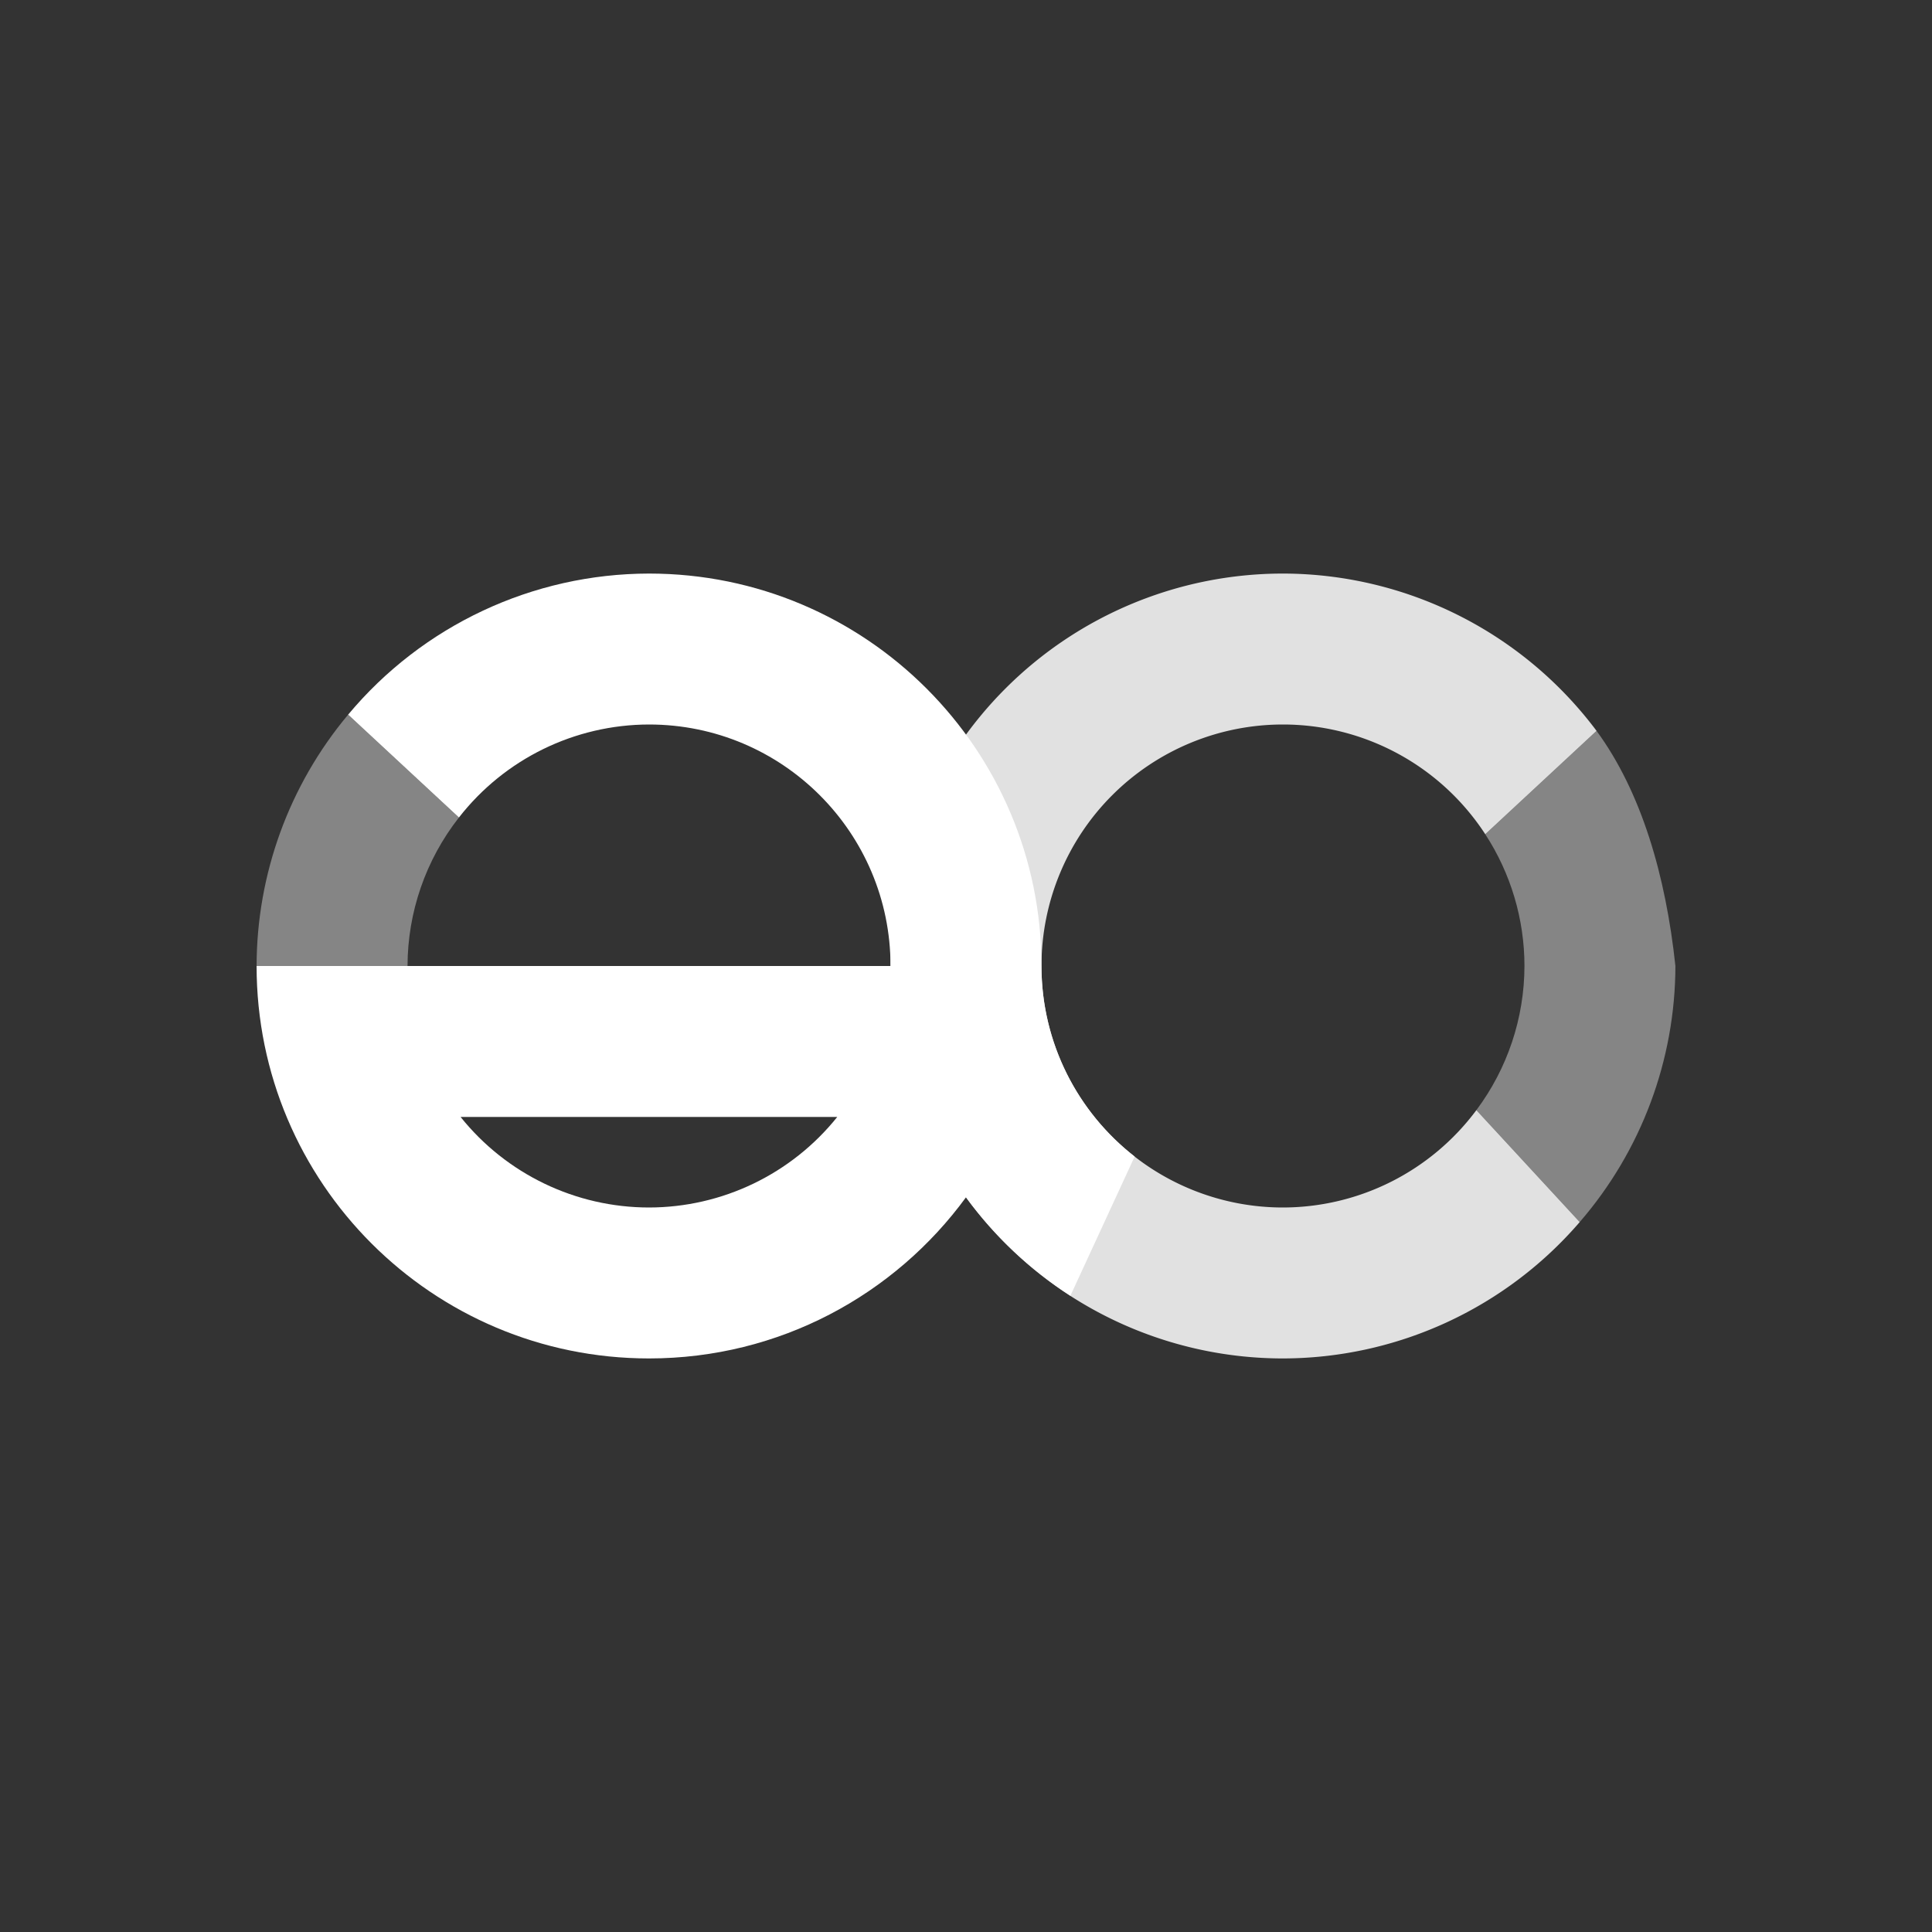 <?xml version="1.0" encoding="UTF-8" standalone="no"?>
<!-- Generator: Adobe Illustrator 16.0.0, SVG Export Plug-In . SVG Version: 6.00 Build 0)  -->

<svg
   xmlns:dc="http://purl.org/dc/elements/1.1/"
   xmlns:cc="http://creativecommons.org/ns#"
   xmlns:rdf="http://www.w3.org/1999/02/22-rdf-syntax-ns#"
   xmlns:svg="http://www.w3.org/2000/svg"
   xmlns="http://www.w3.org/2000/svg"
   xmlns:sodipodi="http://sodipodi.sourceforge.net/DTD/sodipodi-0.dtd"
   xmlns:inkscape="http://www.inkscape.org/namespaces/inkscape"
   version="1.1"
   id="Layer_1"
   x="0px"
   y="0px"
   width="256"
   height="256"
   viewBox="0 0 256 256"
   enable-background="new 0 0 311 202"
   xml:space="preserve"
   inkscape:version="0.91pre2 r"
   sodipodi:docname="profile_transparent.svg"><rect x="0" y="0" width="256" height="256" fill="#333333" stroke="none"/><defs
     id="defs11" /><sodipodi:namedview
     pagecolor="#ffffff"
     bordercolor="#666666"
     borderopacity="1"
     objecttolerance="10"
     gridtolerance="10"
     guidetolerance="10"
     inkscape:pageopacity="0"
     inkscape:pageshadow="2"
     inkscape:window-width="1375"
     inkscape:window-height="876"
     id="namedview9"
     showgrid="false"
     inkscape:zoom="0.84079413"
     inkscape:cx="135.25869"
     inkscape:cy="-50.11846"
     inkscape:window-x="1985"
     inkscape:window-y="24"
     inkscape:window-maximized="1"
     inkscape:current-layer="Layer_1"
     fit-margin-top="0"
     fit-margin-left="0"
     fit-margin-right="0"
     fit-margin-bottom="0" /><circle
     r="160"
     style="color:#000000;text-decoration:none;text-decoration-line:none;text-decoration-style:solid;text-decoration-color:#000000;clip-rule:nonzero;display:inline;overflow:visible;visibility:visible;opacity:1;isolation:auto;mix-blend-mode:normal;color-interpolation:sRGB;color-interpolation-filters:linearRGB;solid-color:#000000;solid-opacity:1;fill:#20e493;fill-opacity:1;fill-rule:nonzero;stroke:none;stroke-width:1;stroke-linecap:butt;stroke-linejoin:miter;stroke-miterlimit:4;stroke-dasharray:none;stroke-dashoffset:0;stroke-opacity:1;marker:none;color-rendering:auto;image-rendering:auto;shape-rendering:auto;text-rendering:auto;enable-background:accumulate"
     id="circle4708"
     cx="160"
     cy="496" /><circle
     cy="496"
     cx="560"
     id="circle4692"
     style="color:#000000;text-decoration:none;text-decoration-line:none;text-decoration-style:solid;text-decoration-color:#000000;clip-rule:nonzero;display:inline;overflow:visible;visibility:visible;opacity:1;isolation:auto;mix-blend-mode:normal;color-interpolation:sRGB;color-interpolation-filters:linearRGB;solid-color:#000000;solid-opacity:1;fill:#5bf9a9;fill-opacity:1;fill-rule:nonzero;stroke:none;stroke-width:1;stroke-linecap:butt;stroke-linejoin:miter;stroke-miterlimit:4;stroke-dasharray:none;stroke-dashoffset:0;stroke-opacity:1;marker:none;color-rendering:auto;image-rendering:auto;shape-rendering:auto;text-rendering:auto;enable-background:accumulate"
     r="160" /><circle
     r="160"
     style="color:#000000;text-decoration:none;text-decoration-line:none;text-decoration-style:solid;text-decoration-color:#000000;clip-rule:nonzero;display:inline;overflow:visible;visibility:visible;opacity:1;isolation:auto;mix-blend-mode:normal;color-interpolation:sRGB;color-interpolation-filters:linearRGB;solid-color:#000000;solid-opacity:1;fill:#2d9b95;fill-opacity:1;fill-rule:nonzero;stroke:none;stroke-width:1;stroke-linecap:butt;stroke-linejoin:miter;stroke-miterlimit:4;stroke-dasharray:none;stroke-dashoffset:0;stroke-opacity:1;marker:none;color-rendering:auto;image-rendering:auto;shape-rendering:auto;text-rendering:auto;enable-background:accumulate"
     id="circle4690"
     cx="560"
     cy="96" /><g
     transform="translate(-169.8,-158.481)"
     id="g4185"><path
       id="path4187"
       d="m 359.877,-186.696 a 65,65 0 0 0 -65,65 65,65 0 0 0 65,65 65,65 0 0 0 65,-65 65,65 0 0 0 -65,-65 z m 0,25 a 40,40 0 0 1 40,40 40,40 0 0 1 -40,40 40,40 0 0 1 -40,-40 40,40 0 0 1 40,-40 z"
       style="color:#000000;text-decoration:none;text-decoration-line:none;text-decoration-style:solid;text-decoration-color:#000000;clip-rule:nonzero;display:inline;overflow:visible;visibility:visible;opacity:1;isolation:auto;mix-blend-mode:normal;color-interpolation:sRGB;color-interpolation-filters:linearRGB;solid-color:#000000;solid-opacity:1;fill:#7accc8;fill-opacity:1;fill-rule:nonzero;stroke:none;stroke-width:1;stroke-linecap:butt;stroke-linejoin:miter;stroke-miterlimit:4;stroke-dasharray:none;stroke-dashoffset:0;stroke-opacity:1;marker:none;color-rendering:auto;image-rendering:auto;shape-rendering:auto;text-rendering:auto;enable-background:accumulate"
       inkscape:connector-curvature="0" /><path
       inkscape:connector-curvature="0"
       id="path4189"
       d="m 254.877,-186.696 a 65,65 0 0 0 -65,65 65,65 0 0 0 65,65 65,65 0 0 0 65,-65 65,65 0 0 0 -65,-65 z m 0,25 a 40,40 0 0 1 40,40 40,40 0 0 1 -40,40 40,40 0 0 1 -40,-40 40,40 0 0 1 40,-40 z"
       style="color:#000000;text-decoration:none;text-decoration-line:none;text-decoration-style:solid;text-decoration-color:#000000;clip-rule:nonzero;display:inline;overflow:visible;visibility:visible;opacity:1;isolation:auto;mix-blend-mode:normal;color-interpolation:sRGB;color-interpolation-filters:linearRGB;solid-color:#000000;solid-opacity:1;fill:#7accc8;fill-opacity:1;fill-rule:nonzero;stroke:none;stroke-width:1;stroke-linecap:butt;stroke-linejoin:miter;stroke-miterlimit:4;stroke-dasharray:none;stroke-dashoffset:0;stroke-opacity:1;marker:none;color-rendering:auto;image-rendering:auto;shape-rendering:auto;text-rendering:auto;enable-background:accumulate" /></g><path
     sodipodi:nodetypes="cccc"
     inkscape:connector-curvature="0"
     id="path4191"
     d="m 270.077,-345.177 -10,130 -60,-65 z"
     style="color:#000000;font-style:normal;font-variant:normal;font-weight:normal;font-stretch:normal;font-size:medium;line-height:normal;font-family:sans-serif;text-indent:0;text-align:start;text-decoration:none;text-decoration-line:none;text-decoration-style:solid;text-decoration-color:#000000;letter-spacing:normal;word-spacing:normal;text-transform:none;direction:ltr;block-progression:tb;writing-mode:lr-tb;baseline-shift:baseline;text-anchor:start;clip-rule:nonzero;display:inline;overflow:visible;visibility:visible;opacity:1;isolation:auto;mix-blend-mode:normal;color-interpolation:sRGB;color-interpolation-filters:linearRGB;solid-color:#000000;solid-opacity:1;fill:#000000;fill-opacity:1;fill-rule:evenodd;stroke:none;stroke-width:1px;stroke-linecap:butt;stroke-linejoin:miter;stroke-miterlimit:4;stroke-dasharray:none;stroke-dashoffset:0;stroke-opacity:1;color-rendering:auto;image-rendering:auto;shape-rendering:auto;text-rendering:auto;enable-background:accumulate" /><g
     id="g4223"
     transform="scale(0.8,0.8)"><circle
       r="160"
       style="color:#000000;text-decoration:none;text-decoration-line:none;text-decoration-style:solid;text-decoration-color:#000000;clip-rule:nonzero;display:inline;overflow:visible;visibility:visible;opacity:1;isolation:auto;mix-blend-mode:normal;color-interpolation:sRGB;color-interpolation-filters:linearRGB;solid-color:#000000;solid-opacity:1;fill:#5dc5bf;fill-opacity:0;fill-rule:nonzero;stroke:none;stroke-width:1;stroke-linecap:butt;stroke-linejoin:miter;stroke-miterlimit:4;stroke-dasharray:none;stroke-dashoffset:0;stroke-opacity:1;marker:none;color-rendering:auto;image-rendering:auto;shape-rendering:auto;text-rendering:auto;enable-background:accumulate"
       id="circle4688"
       cx="160"
       cy="160"
       d="M 320,160 A 160,160 0 0 1 160,320 160,160 0 0 1 0,160 160,160 0 0 1 160,0 160,160 0 0 1 320,160 Z" /><g
       transform="translate(-7.5,73)"
       id="g4386"><g
         id="g4380"
         transform="translate(-139.877,208.696)"
         style="fill:#ffffff"><path
           sodipodi:nodetypes="cccccccccccc"
           inkscape:connector-curvature="0"
           id="path4382"
           transform="translate(157.377,-271.696)"
           d="M 47.664,108.367 C 37.889,120.041 32.523,134.775 32.5,150 l 25,0 c 0.017,-8.918 3.013,-17.576 8.514,-24.596 z m 206.777,2.688 -18.436,17.119 c 4.234,6.493 6.49,14.075 6.494,21.826 -0.017,8.607 -2.81,16.98 -7.965,23.873 l 17.115,18.541 C 261.846,180.633 267.471,165.581 267.5,150 c -1.59,-14.933 -5.613,-28.791 -13.059,-38.945 z"
           style="color:#000000;text-decoration:none;text-decoration-line:none;text-decoration-style:solid;text-decoration-color:#000000;clip-rule:nonzero;display:inline;overflow:visible;visibility:visible;opacity:0.4;isolation:auto;mix-blend-mode:normal;color-interpolation:sRGB;color-interpolation-filters:linearRGB;solid-color:#000000;solid-opacity:1;fill:#ffffff;fill-opacity:1;fill-rule:nonzero;stroke:none;stroke-width:1;stroke-linecap:butt;stroke-linejoin:miter;stroke-miterlimit:4;stroke-dasharray:none;stroke-dashoffset:0;stroke-opacity:1;marker:none;color-rendering:auto;image-rendering:auto;shape-rendering:auto;text-rendering:auto;enable-background:accumulate" /></g><g
         id="g4374"><path
           style="color:#000000;text-decoration:none;text-decoration-line:none;text-decoration-style:solid;text-decoration-color:#000000;clip-rule:nonzero;display:inline;overflow:visible;visibility:visible;opacity:0.85;isolation:auto;mix-blend-mode:normal;color-interpolation:sRGB;color-interpolation-filters:linearRGB;solid-color:#000000;solid-opacity:1;fill:#ffffff;fill-opacity:1;fill-rule:nonzero;stroke:none;stroke-width:1;stroke-linecap:butt;stroke-linejoin:miter;stroke-miterlimit:4;stroke-dasharray:none;stroke-dashoffset:0;stroke-opacity:1;marker:none;color-rendering:auto;image-rendering:auto;shape-rendering:auto;text-rendering:auto;enable-background:accumulate"
           d="m 220,22 a 65,65 0 0 0 -65,65 65,65 0 0 0 65,65 65,65 0 0 0 49.15,-22.586 L 252.035,110.873 A 40,40 0 0 1 220,127 40,40 0 0 1 180,87 40,40 0 0 1 220,47 40,40 0 0 1 253.506,65.174 L 271.941,48.055 A 65,65 0 0 0 220,22 Z"
           id="path4160"
           inkscape:connector-curvature="0" /><path
           inkscape:connector-curvature="0"
           id="path4201"
           transform="translate(17.5,-63)"
           d="m 97.5,85 c -19.253,0.024 -37.504,8.582 -49.836,23.367 l 18.35,17.037 C 73.581,115.699 85.194,110.018 97.5,110 c 22.091,0 40,17.909 40,40 l -105,0 c 0,35.899 29.101,65 65,65 21.571,0 40.677,-10.515 52.5,-26.691 4.71,6.437 10.574,11.977 17.289,16.314 l 10.646,-23.066 C 168.546,174.237 162.5,162.828 162.5,150 c 0,-35.899 -29.101,-65 -65,-65 z m -31.215,90 62.393,0 C 121.097,184.468 109.629,189.986 97.5,190 85.358,189.997 73.874,184.479 66.285,175 Z"
           style="color:#000000;text-decoration:none;text-decoration-line:none;text-decoration-style:solid;text-decoration-color:#000000;clip-rule:nonzero;display:inline;overflow:visible;visibility:visible;opacity:1;isolation:auto;mix-blend-mode:normal;color-interpolation:sRGB;color-interpolation-filters:linearRGB;solid-color:#000000;solid-opacity:1;fill:#ffffff;fill-opacity:1;fill-rule:nonzero;stroke:none;stroke-width:1;stroke-linecap:butt;stroke-linejoin:miter;stroke-miterlimit:4;stroke-dasharray:none;stroke-dashoffset:0;stroke-opacity:1;marker:none;color-rendering:auto;image-rendering:auto;shape-rendering:auto;text-rendering:auto;enable-background:accumulate" /></g></g></g><g
     transform="translate(392.5,-405.629)"
     id="g4430"><g
       id="g4432"
       transform="translate(-139.877,208.696)"
       style="fill:#ffffff"><path
         id="path4434"
         transform="translate(157.377,-271.696)"
         d="m 97.5,85 a 65,65 0 0 0 -65,65 65,65 0 0 0 65,65 65,65 0 0 0 52.492,-26.801 A 65,65 0 0 0 202.5,215 a 65,65 0 0 0 65,-65 65,65 0 0 0 -65,-65 65,65 0 0 0 -52.492,26.801 A 65,65 0 0 0 97.5,85 Z m 0,25 a 40,40 0 0 1 40,40 40,40 0 0 1 -40,40 40,40 0 0 1 -40,-40 40,40 0 0 1 40,-40 z m 105,0 a 40,40 0 0 1 40,40 40,40 0 0 1 -40,40 40,40 0 0 1 -40,-40 40,40 0 0 1 40,-40 z"
         style="color:#000000;text-decoration:none;text-decoration-line:none;text-decoration-style:solid;text-decoration-color:#000000;clip-rule:nonzero;display:inline;overflow:visible;visibility:visible;opacity:0.9;isolation:auto;mix-blend-mode:normal;color-interpolation:sRGB;color-interpolation-filters:linearRGB;solid-color:#000000;solid-opacity:1;fill:#ffffff;fill-opacity:1;fill-rule:nonzero;stroke:none;stroke-width:1;stroke-linecap:butt;stroke-linejoin:miter;stroke-miterlimit:4;stroke-dasharray:none;stroke-dashoffset:0;stroke-opacity:1;marker:none;color-rendering:auto;image-rendering:auto;shape-rendering:auto;text-rendering:auto;enable-background:accumulate"
         inkscape:connector-curvature="0" /></g><g
       id="g4436"><path
         style="color:#000000;text-decoration:none;text-decoration-line:none;text-decoration-style:solid;text-decoration-color:#000000;clip-rule:nonzero;display:inline;overflow:visible;visibility:visible;opacity:1;isolation:auto;mix-blend-mode:normal;color-interpolation:sRGB;color-interpolation-filters:linearRGB;solid-color:#000000;solid-opacity:1;fill:#7accc8;fill-opacity:1;fill-rule:nonzero;stroke:none;stroke-width:1;stroke-linecap:butt;stroke-linejoin:miter;stroke-miterlimit:4;stroke-dasharray:none;stroke-dashoffset:0;stroke-opacity:1;marker:none;color-rendering:auto;image-rendering:auto;shape-rendering:auto;text-rendering:auto;enable-background:accumulate"
         d="m 220,22 a 65,65 0 0 0 -65,65 65,65 0 0 0 65,65 65,65 0 0 0 49.15,-22.586 L 252.035,110.873 A 40,40 0 0 1 220,127 40,40 0 0 1 180,87 40,40 0 0 1 220,47 40,40 0 0 1 253.506,65.174 L 271.941,48.055 A 65,65 0 0 0 220,22 Z"
         id="path4438"
         inkscape:connector-curvature="0" /><path
         sodipodi:nodetypes="ccccsccsc"
         inkscape:connector-curvature="0"
         id="path4440"
         d="M 115,22 C 95.747,22.024 77.496,30.582 65.164,45.367 l 18.35,17.037 C 91.081,52.699 102.694,47.018 115,47 c 22.091,0 40,17.909 40,40 0,22.918 11.871,43.049 29.789,54.623 l 10.646,-23.066 C 186.046,111.237 180,99.828 180,87 180,51.101 150.899,22 115,22 Z"
         style="color:#000000;text-decoration:none;text-decoration-line:none;text-decoration-style:solid;text-decoration-color:#000000;clip-rule:nonzero;display:inline;overflow:visible;visibility:visible;opacity:1;isolation:auto;mix-blend-mode:normal;color-interpolation:sRGB;color-interpolation-filters:linearRGB;solid-color:#000000;solid-opacity:1;fill:#5bf9a9;fill-opacity:1;fill-rule:nonzero;stroke:none;stroke-width:1;stroke-linecap:butt;stroke-linejoin:miter;stroke-miterlimit:4;stroke-dasharray:none;stroke-dashoffset:0;stroke-opacity:1;marker:none;color-rendering:auto;image-rendering:auto;shape-rendering:auto;text-rendering:auto;enable-background:accumulate" /><path
         sodipodi:nodetypes="cscccccc"
         inkscape:connector-curvature="0"
         id="path4442"
         d="m 50,87 c 0,35.899 29.101,65 65,65 35.899,0 65,-29.101 65,-65 -43.333,0 -86.667,0 -130,0 z m 33.785,25 62.393,0 C 138.597,121.468 127.129,126.986 115,127 102.858,126.997 91.374,121.479 83.785,112 Z"
         style="color:#000000;text-decoration:none;text-decoration-line:none;text-decoration-style:solid;text-decoration-color:#000000;clip-rule:nonzero;display:inline;overflow:visible;visibility:visible;opacity:1;isolation:auto;mix-blend-mode:normal;color-interpolation:sRGB;color-interpolation-filters:linearRGB;solid-color:#000000;solid-opacity:1;fill:#5bf9a9;fill-opacity:1;fill-rule:nonzero;stroke:none;stroke-width:1;stroke-linecap:butt;stroke-linejoin:miter;stroke-miterlimit:4;stroke-dasharray:none;stroke-dashoffset:0;stroke-opacity:1;marker:none;color-rendering:auto;image-rendering:auto;shape-rendering:auto;text-rendering:auto;enable-background:accumulate" /></g></g><g
     transform="translate(-7.5,409)"
     id="g4460"><g
       id="g4462"
       transform="translate(-139.877,208.696)"
       style="fill:#ffffff"><path
         sodipodi:nodetypes="cccccccccccc"
         inkscape:connector-curvature="0"
         id="path4464"
         transform="translate(157.377,-271.696)"
         d="M 47.664,108.367 C 37.889,120.041 32.523,134.775 32.5,150 l 25,0 c 0.017,-8.918 3.013,-17.576 8.514,-24.596 z m 206.777,2.688 -18.436,17.119 c 4.234,6.493 6.49,14.075 6.494,21.826 -0.017,8.607 -2.81,16.98 -7.965,23.873 l 17.115,18.541 C 261.846,180.633 267.471,165.581 267.5,150 c -1.59,-14.933 -5.613,-28.791 -13.059,-38.945 z"
         style="color:#000000;text-decoration:none;text-decoration-line:none;text-decoration-style:solid;text-decoration-color:#000000;clip-rule:nonzero;display:inline;overflow:visible;visibility:visible;opacity:0.4;isolation:auto;mix-blend-mode:normal;color-interpolation:sRGB;color-interpolation-filters:linearRGB;solid-color:#000000;solid-opacity:1;fill:#ffffff;fill-opacity:1;fill-rule:nonzero;stroke:none;stroke-width:1;stroke-linecap:butt;stroke-linejoin:miter;stroke-miterlimit:4;stroke-dasharray:none;stroke-dashoffset:0;stroke-opacity:1;marker:none;color-rendering:auto;image-rendering:auto;shape-rendering:auto;text-rendering:auto;enable-background:accumulate" /></g><g
       id="g4466"><path
         style="color:#000000;text-decoration:none;text-decoration-line:none;text-decoration-style:solid;text-decoration-color:#000000;clip-rule:nonzero;display:inline;overflow:visible;visibility:visible;opacity:0.75;isolation:auto;mix-blend-mode:normal;color-interpolation:sRGB;color-interpolation-filters:linearRGB;solid-color:#000000;solid-opacity:1;fill:#ffffff;fill-opacity:1;fill-rule:nonzero;stroke:none;stroke-width:1;stroke-linecap:butt;stroke-linejoin:miter;stroke-miterlimit:4;stroke-dasharray:none;stroke-dashoffset:0;stroke-opacity:1;marker:none;color-rendering:auto;image-rendering:auto;shape-rendering:auto;text-rendering:auto;enable-background:accumulate"
         d="m 220,22 a 65,65 0 0 0 -65,65 65,65 0 0 0 65,65 65,65 0 0 0 49.15,-22.586 L 252.035,110.873 A 40,40 0 0 1 220,127 40,40 0 0 1 180,87 40,40 0 0 1 220,47 40,40 0 0 1 253.506,65.174 L 271.941,48.055 A 65,65 0 0 0 220,22 Z"
         id="path4468"
         inkscape:connector-curvature="0" /><path
         id="path4470"
         transform="translate(17.5,-63)"
         d="m 97.5,85 c -19.253,0.024 -37.504,8.582 -49.836,23.367 l 18.35,17.037 C 73.581,115.699 85.194,110.018 97.5,110 c 22.091,0 40,17.909 40,40 l -105,0 c 0,35.899 29.101,65 65,65 21.571,0 40.677,-10.515 52.5,-26.691 4.71,6.437 10.574,11.977 17.289,16.314 l 10.646,-23.066 C 168.546,174.237 162.5,162.828 162.5,150 c 0,-35.899 -29.101,-65 -65,-65 z m -31.215,90 62.393,0 C 121.097,184.468 109.629,189.986 97.5,190 85.358,189.997 73.874,184.479 66.285,175 Z"
         style="color:#000000;text-decoration:none;text-decoration-line:none;text-decoration-style:solid;text-decoration-color:#000000;clip-rule:nonzero;display:inline;overflow:visible;visibility:visible;opacity:1;isolation:auto;mix-blend-mode:normal;color-interpolation:sRGB;color-interpolation-filters:linearRGB;solid-color:#000000;solid-opacity:1;fill:#ffffff;fill-opacity:1;fill-rule:nonzero;stroke:none;stroke-width:1;stroke-linecap:butt;stroke-linejoin:miter;stroke-miterlimit:4;stroke-dasharray:none;stroke-dashoffset:0;stroke-opacity:1;marker:none;color-rendering:auto;image-rendering:auto;shape-rendering:auto;text-rendering:auto;enable-background:accumulate"
         inkscape:connector-curvature="0" /></g></g><g
     transform="translate(392.5,9)"
     id="g4500"><g
       id="g4502"
       transform="translate(-139.877,208.696)"
       style="fill:#ffffff"><path
         sodipodi:nodetypes="cccccccccccc"
         inkscape:connector-curvature="0"
         id="path4504"
         transform="translate(157.377,-271.696)"
         d="M 47.664,108.367 C 37.889,120.041 32.523,134.775 32.5,150 l 25,0 c 0.017,-8.918 3.013,-17.576 8.514,-24.596 z m 206.777,2.688 -18.436,17.119 c 4.234,6.493 6.49,14.075 6.494,21.826 -0.017,8.607 -2.81,16.98 -7.965,23.873 l 17.115,18.541 C 261.846,180.633 267.471,165.581 267.5,150 c -1.59,-14.933 -5.613,-28.791 -13.059,-38.945 z"
         style="color:#000000;text-decoration:none;text-decoration-line:none;text-decoration-style:solid;text-decoration-color:#000000;clip-rule:nonzero;display:inline;overflow:visible;visibility:visible;opacity:0.4;isolation:auto;mix-blend-mode:normal;color-interpolation:sRGB;color-interpolation-filters:linearRGB;solid-color:#000000;solid-opacity:1;fill:#ffffff;fill-opacity:1;fill-rule:nonzero;stroke:none;stroke-width:1;stroke-linecap:butt;stroke-linejoin:miter;stroke-miterlimit:4;stroke-dasharray:none;stroke-dashoffset:0;stroke-opacity:1;marker:none;color-rendering:auto;image-rendering:auto;shape-rendering:auto;text-rendering:auto;enable-background:accumulate" /></g><g
       id="g4506"><path
         style="color:#000000;text-decoration:none;text-decoration-line:none;text-decoration-style:solid;text-decoration-color:#000000;clip-rule:nonzero;display:inline;overflow:visible;visibility:visible;opacity:1;isolation:auto;mix-blend-mode:normal;color-interpolation:sRGB;color-interpolation-filters:linearRGB;solid-color:#000000;solid-opacity:1;fill:#ffffff;fill-opacity:1;fill-rule:nonzero;stroke:none;stroke-width:1;stroke-linecap:butt;stroke-linejoin:miter;stroke-miterlimit:4;stroke-dasharray:none;stroke-dashoffset:0;stroke-opacity:1;marker:none;color-rendering:auto;image-rendering:auto;shape-rendering:auto;text-rendering:auto;enable-background:accumulate"
         d="m 220,22 a 65,65 0 0 0 -65,65 65,65 0 0 0 65,65 65,65 0 0 0 49.15,-22.586 L 252.035,110.873 A 40,40 0 0 1 220,127 40,40 0 0 1 180,87 40,40 0 0 1 220,47 40,40 0 0 1 253.506,65.174 L 271.941,48.055 A 65,65 0 0 0 220,22 Z"
         id="path4508"
         inkscape:connector-curvature="0" /><path
         id="path4510"
         transform="translate(17.5,-63)"
         d="m 97.5,85 c -19.253,0.024 -37.504,8.582 -49.836,23.367 l 18.35,17.037 C 73.581,115.699 85.194,110.018 97.5,110 c 22.091,0 40,17.909 40,40 l -105,0 c 0,35.899 29.101,65 65,65 21.571,0 40.677,-10.515 52.5,-26.691 4.71,6.437 10.574,11.977 17.289,16.314 l 10.646,-23.066 C 168.546,174.237 162.5,162.828 162.5,150 c 0,-35.899 -29.101,-65 -65,-65 z m -31.215,90 62.393,0 C 121.097,184.468 109.629,189.986 97.5,190 85.358,189.997 73.874,184.479 66.285,175 Z"
         style="color:#000000;text-decoration:none;text-decoration-line:none;text-decoration-style:solid;text-decoration-color:#000000;clip-rule:nonzero;display:inline;overflow:visible;visibility:visible;opacity:1;isolation:auto;mix-blend-mode:normal;color-interpolation:sRGB;color-interpolation-filters:linearRGB;solid-color:#000000;solid-opacity:1;fill:#5bf9a9;fill-opacity:1;fill-rule:nonzero;stroke:none;stroke-width:1;stroke-linecap:butt;stroke-linejoin:miter;stroke-miterlimit:4;stroke-dasharray:none;stroke-dashoffset:0;stroke-opacity:1;marker:none;color-rendering:auto;image-rendering:auto;shape-rendering:auto;text-rendering:auto;enable-background:accumulate"
         inkscape:connector-curvature="0" /></g></g><g
     id="g4542"
     transform="translate(392.5,409)"><g
       style="fill:#ffffff"
       transform="translate(-139.877,208.696)"
       id="g4544"><path
         style="color:#000000;text-decoration:none;text-decoration-line:none;text-decoration-style:solid;text-decoration-color:#000000;clip-rule:nonzero;display:inline;overflow:visible;visibility:visible;opacity:0.4;isolation:auto;mix-blend-mode:normal;color-interpolation:sRGB;color-interpolation-filters:linearRGB;solid-color:#000000;solid-opacity:1;fill:#ffffff;fill-opacity:1;fill-rule:nonzero;stroke:none;stroke-width:1;stroke-linecap:butt;stroke-linejoin:miter;stroke-miterlimit:4;stroke-dasharray:none;stroke-dashoffset:0;stroke-opacity:1;marker:none;color-rendering:auto;image-rendering:auto;shape-rendering:auto;text-rendering:auto;enable-background:accumulate"
         d="M 47.664,108.367 C 37.889,120.041 32.523,134.775 32.5,150 l 25,0 c 0.017,-8.918 3.013,-17.576 8.514,-24.596 z m 206.777,2.688 -18.436,17.119 c 4.234,6.493 6.49,14.075 6.494,21.826 -0.017,8.607 -2.81,16.98 -7.965,23.873 l 17.115,18.541 C 261.846,180.633 267.471,165.581 267.5,150 c -1.59,-14.933 -5.613,-28.791 -13.059,-38.945 z"
         transform="translate(157.377,-271.696)"
         id="path4546"
         inkscape:connector-curvature="0"
         sodipodi:nodetypes="cccccccccccc" /></g><g
       id="g4548"><path
         inkscape:connector-curvature="0"
         id="path4550"
         d="m 220,22 a 65,65 0 0 0 -65,65 65,65 0 0 0 65,65 65,65 0 0 0 49.15,-22.586 L 252.035,110.873 A 40,40 0 0 1 220,127 40,40 0 0 1 180,87 40,40 0 0 1 220,47 40,40 0 0 1 253.506,65.174 L 271.941,48.055 A 65,65 0 0 0 220,22 Z"
         style="color:#000000;text-decoration:none;text-decoration-line:none;text-decoration-style:solid;text-decoration-color:#000000;clip-rule:nonzero;display:inline;overflow:visible;visibility:visible;opacity:1;isolation:auto;mix-blend-mode:normal;color-interpolation:sRGB;color-interpolation-filters:linearRGB;solid-color:#000000;solid-opacity:1;fill:#5dc5bf;fill-opacity:1;fill-rule:nonzero;stroke:none;stroke-width:1;stroke-linecap:butt;stroke-linejoin:miter;stroke-miterlimit:4;stroke-dasharray:none;stroke-dashoffset:0;stroke-opacity:1;marker:none;color-rendering:auto;image-rendering:auto;shape-rendering:auto;text-rendering:auto;enable-background:accumulate" /><path
         inkscape:connector-curvature="0"
         style="color:#000000;text-decoration:none;text-decoration-line:none;text-decoration-style:solid;text-decoration-color:#000000;clip-rule:nonzero;display:inline;overflow:visible;visibility:visible;opacity:1;isolation:auto;mix-blend-mode:normal;color-interpolation:sRGB;color-interpolation-filters:linearRGB;solid-color:#000000;solid-opacity:1;fill:#ffffff;fill-opacity:1;fill-rule:nonzero;stroke:none;stroke-width:1;stroke-linecap:butt;stroke-linejoin:miter;stroke-miterlimit:4;stroke-dasharray:none;stroke-dashoffset:0;stroke-opacity:1;marker:none;color-rendering:auto;image-rendering:auto;shape-rendering:auto;text-rendering:auto;enable-background:accumulate"
         d="m 97.5,85 c -19.253,0.024 -37.504,8.582 -49.836,23.367 l 18.35,17.037 C 73.581,115.699 85.194,110.018 97.5,110 c 22.091,0 40,17.909 40,40 l -105,0 c 0,35.899 29.101,65 65,65 21.571,0 40.677,-10.515 52.5,-26.691 4.71,6.437 10.574,11.977 17.289,16.314 l 10.646,-23.066 C 168.546,174.237 162.5,162.828 162.5,150 c 0,-35.899 -29.101,-65 -65,-65 z m -31.215,90 62.393,0 C 121.097,184.468 109.629,189.986 97.5,190 85.358,189.997 73.874,184.479 66.285,175 Z"
         transform="translate(17.5,-63)"
         id="path4552" /></g></g></svg>